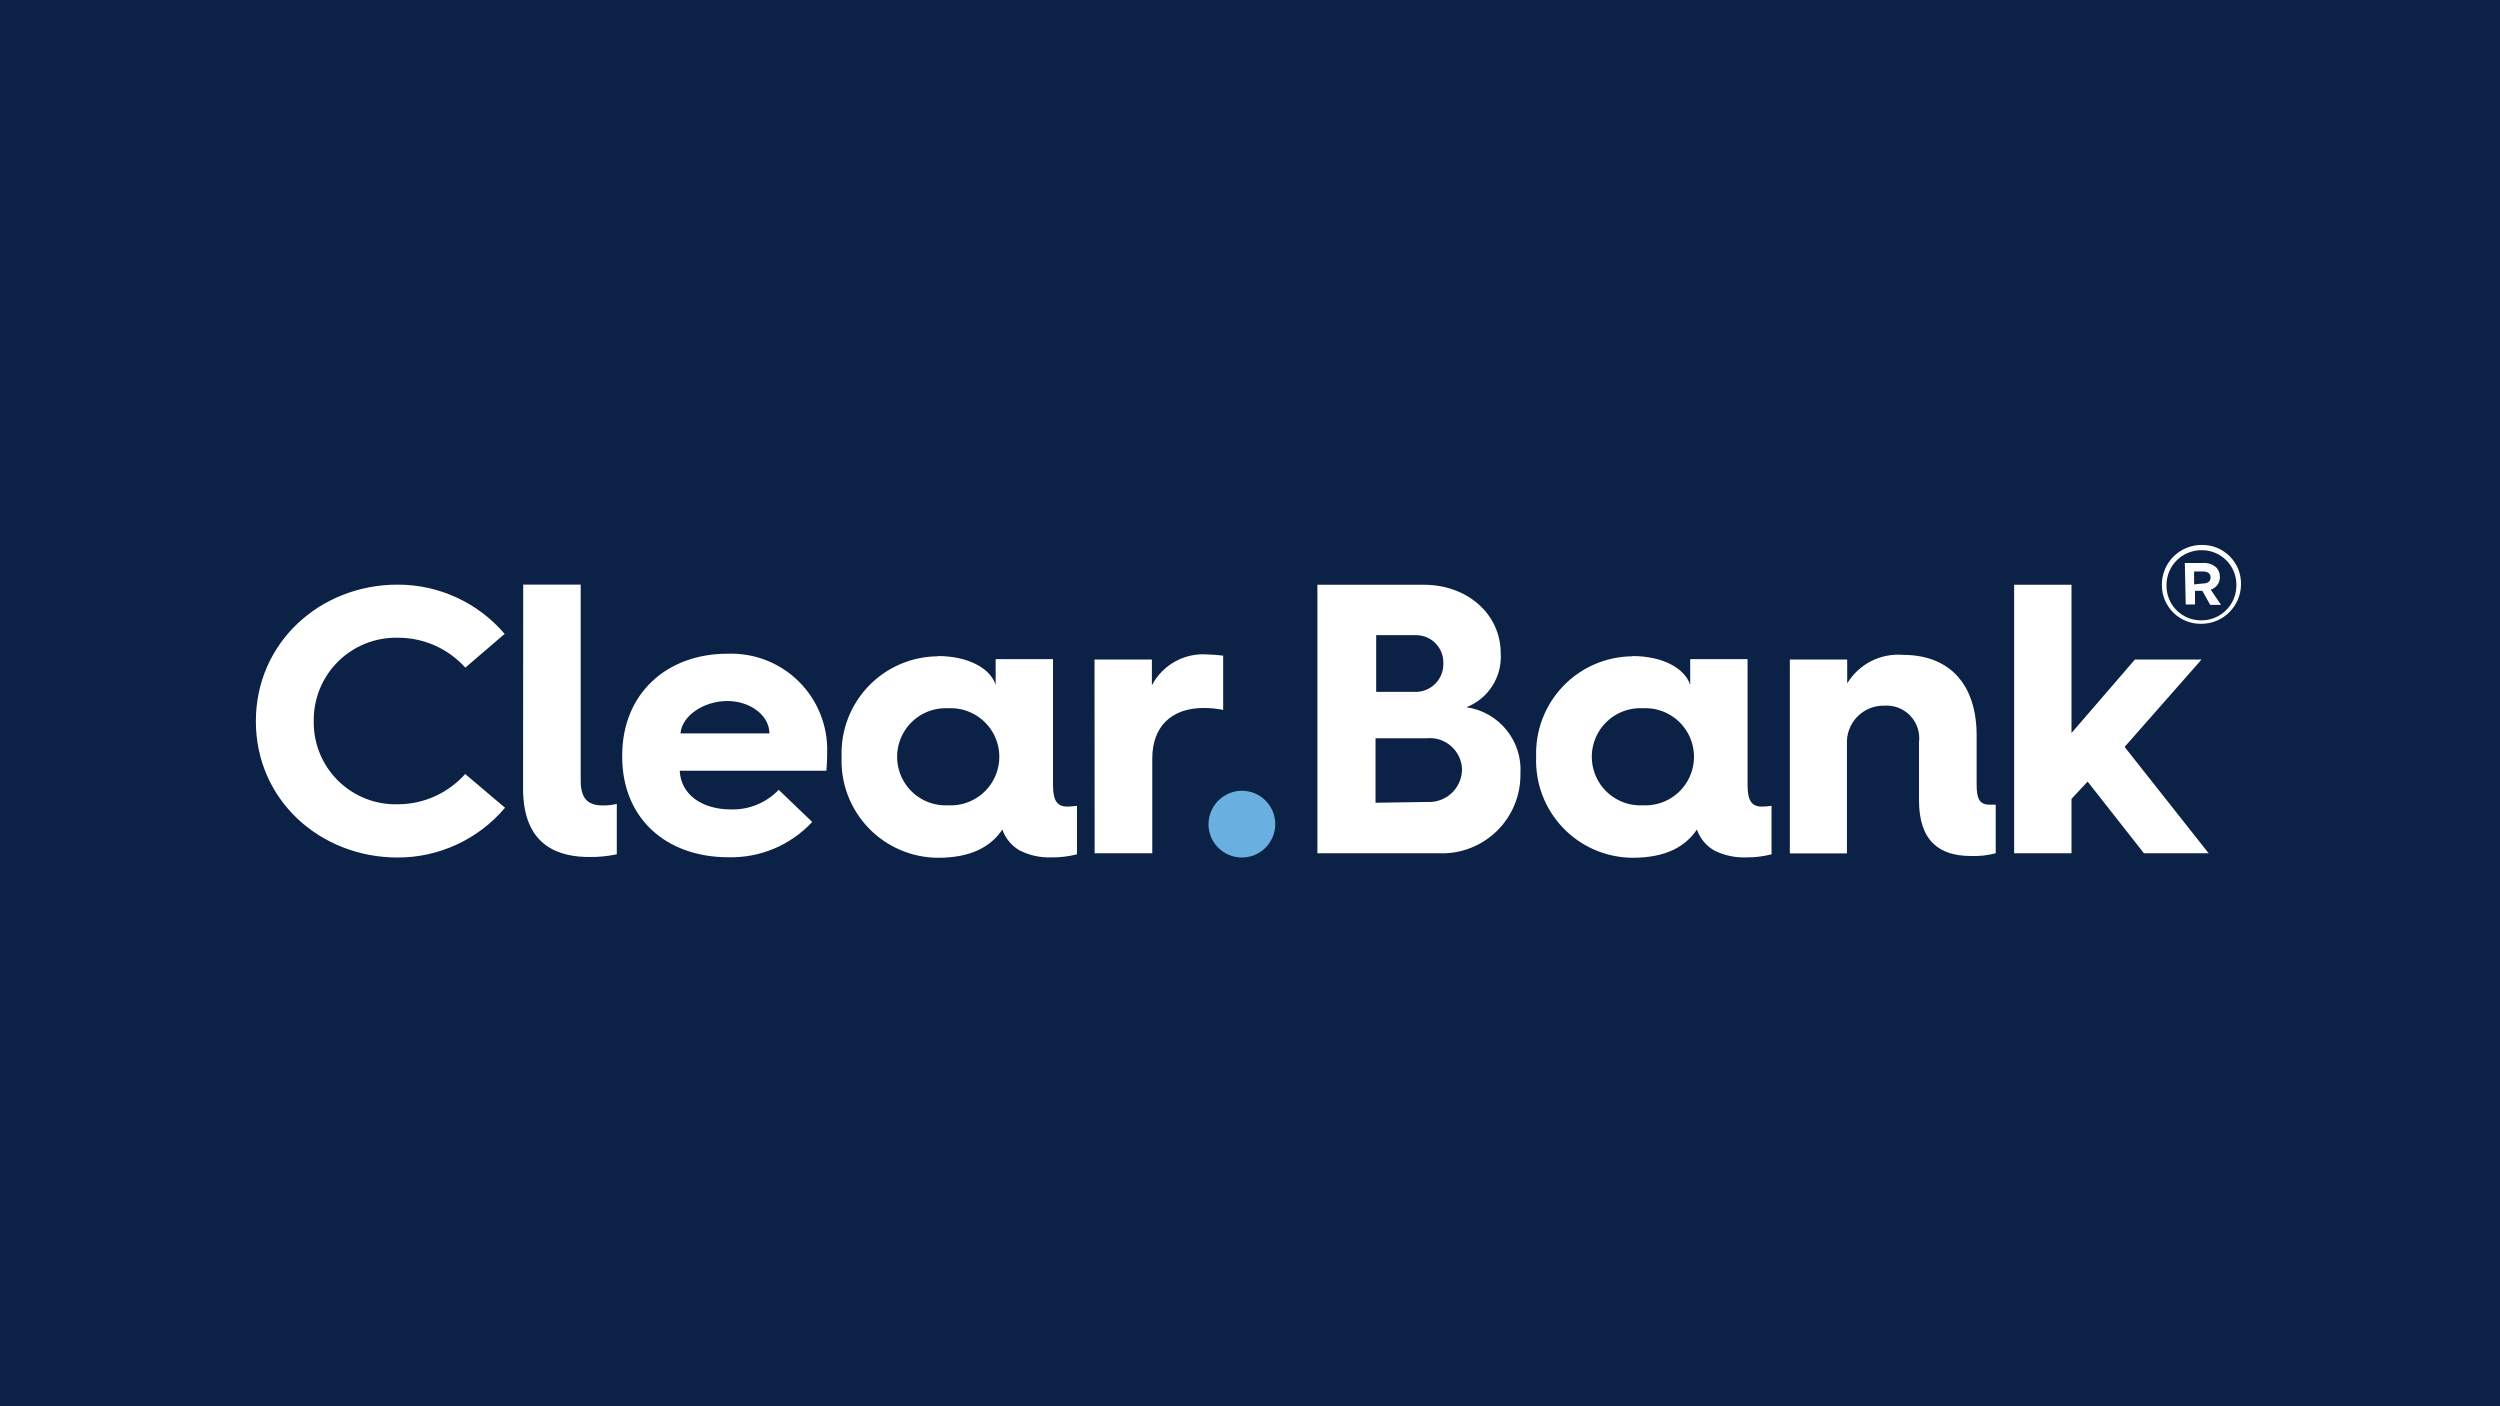 <?xml version="1.0" encoding="UTF-8"?>
<svg width="640px" height="360px" viewBox="0 0 640 360" version="1.1" xmlns="http://www.w3.org/2000/svg" xmlns:xlink="http://www.w3.org/1999/xlink">
    <title>clearbank-logo-dark</title>
    <g id="clearbank-logo-dark" stroke="none" stroke-width="1" fill="none" fill-rule="evenodd">
        <rect fill="#0B2145" x="0" y="0" width="640" height="360"></rect>
        <g transform="translate(65.5, 139.5)" fill-rule="nonzero">
            <path d="M252.417,62.931 C257.137,62.931 260.964,66.758 260.964,71.478 C260.964,76.198 257.137,80.025 252.417,80.025 C247.697,80.025 243.87,76.198 243.87,71.478 C243.906,66.773 247.712,62.967 252.417,62.931" id="Path" fill="#69B0E1"></path>
            <path d="M36.3,10.164 C46.837,10.148 56.849,14.756 63.69,22.77 L53.625,31.416 C49.21,26.505 42.904,23.718 36.3,23.76 C30.584,23.643 25.067,25.855 21.015,29.888 C16.964,33.921 14.726,39.428 14.817,45.144 C14.734,50.846 16.979,56.335 21.033,60.345 C25.087,64.355 30.6,66.54 36.3,66.396 C42.908,66.403 49.202,63.58 53.592,58.641 L63.789,67.287 C56.951,75.377 46.892,80.038 36.3,80.025 C16.5,80.025 0,65.34 0,45.144 C0,24.948 16.5,10.164 36.3,10.164 M68.442,10.164 L83.16,10.164 L83.16,60.291 C83.16,64.812 84.843,66.693 88.869,66.693 C90.058,66.705 91.244,66.572 92.4,66.297 L92.4,79.2 C90.09,79.688 87.732,79.921 85.371,79.893 C78.375,79.893 68.409,77.715 68.409,62.436 L68.442,10.164 Z M93.786,53.889 C93.786,38.016 105.237,27.852 120.714,27.852 C127.515,27.584 134.122,30.148 138.963,34.932 C143.803,39.717 146.444,46.294 146.256,53.097 C146.256,53.097 146.256,55.539 146.058,57.816 L108.504,57.816 C108.801,63.723 113.916,67.716 121.704,67.716 C126.276,67.822 130.683,66.002 133.848,62.7 L142.428,70.917 C136.913,76.858 129.115,80.15 121.011,79.959 C104.841,79.959 93.786,69.828 93.786,54.252 L93.786,53.889 Z M131.472,48.246 C131.472,43.725 126.654,39.963 120.714,39.963 C114.774,39.963 109.098,43.626 108.702,48.246 L131.472,48.246 Z M174.603,28.446 C182.193,28.446 188.001,31.482 189.387,35.838 L189.387,29.238 L204.072,29.238 L204.072,61.479 C204.072,65.505 205.161,66.99 207.735,66.99 C208.563,66.973 209.39,66.907 210.21,66.792 L210.21,79.2 C208.055,79.759 205.836,80.025 203.61,79.992 C200.808,80.086 198.028,79.473 195.525,78.21 C193.454,77.02 191.884,75.121 191.103,72.864 C188.232,77.121 183.315,80.091 174.603,80.091 C167.869,80.052 161.44,77.278 156.791,72.405 C152.143,67.533 149.674,60.98 149.952,54.252 C149.702,47.54 152.183,41.014 156.828,36.163 C161.474,31.313 167.887,28.552 174.603,28.512 M177.243,66.66 C181.835,66.897 186.182,64.582 188.549,60.64 C190.916,56.698 190.916,51.773 188.549,47.831 C186.182,43.889 181.835,41.574 177.243,41.811 C172.651,41.574 168.304,43.889 165.937,47.831 C163.57,51.773 163.57,56.698 165.937,60.64 C168.304,64.582 172.651,66.897 177.243,66.66 M214.698,29.337 L229.383,29.337 L229.383,35.937 C232.146,30.644 237.822,27.532 243.771,28.05 C245.063,28.076 246.352,28.175 247.632,28.347 L247.632,42.24 C246.004,41.903 244.345,41.737 242.682,41.745 C234.3,41.745 229.482,46.563 229.482,54.681 L229.482,78.936 L214.731,78.936 L214.698,29.337 Z M271.755,10.197 L299.046,10.197 C310.002,10.197 318.681,17.589 318.681,27.753 C319.078,33.774 315.525,39.357 309.903,41.547 C318.259,42.752 324.282,50.183 323.73,58.608 C323.808,64.127 321.608,69.434 317.65,73.281 C313.691,77.127 308.323,79.173 302.808,78.936 L271.755,78.936 L271.755,10.197 Z M296.604,37.62 C298.577,37.704 300.496,36.961 301.899,35.571 C303.302,34.18 304.062,32.268 303.996,30.294 C304.053,28.352 303.299,26.473 301.916,25.109 C300.533,23.744 298.644,23.017 296.703,23.1 L286.803,23.1 L286.803,37.62 L296.604,37.62 Z M299.904,65.802 C302.209,65.929 304.465,65.103 306.143,63.518 C307.822,61.933 308.775,59.728 308.781,57.42 C308.703,55.126 307.673,52.969 305.938,51.466 C304.204,49.963 301.921,49.251 299.64,49.5 L286.638,49.5 L286.638,66 L299.904,65.802 Z M352.407,28.446 C359.997,28.446 365.805,31.482 367.191,35.838 L367.191,29.238 L381.876,29.238 L381.876,61.479 C381.876,65.505 382.965,66.99 385.539,66.99 C386.367,66.973 387.194,66.907 388.014,66.792 L388.014,79.2 C385.859,79.759 383.64,80.025 381.414,79.992 C378.612,80.086 375.832,79.473 373.329,78.21 C371.258,77.02 369.688,75.121 368.907,72.864 C366.036,77.121 361.119,80.091 352.407,80.091 C345.676,80.043 339.252,77.266 334.606,72.395 C329.959,67.525 327.488,60.978 327.756,54.252 C327.515,47.543 329.999,41.022 334.643,36.173 C339.286,31.325 345.694,28.561 352.407,28.512 M355.08,66.66 C359.672,66.897 364.019,64.582 366.386,60.64 C368.753,56.698 368.753,51.773 366.386,47.831 C364.019,43.889 359.672,41.574 355.08,41.811 C350.488,41.574 346.141,43.889 343.774,47.831 C341.407,51.773 341.407,56.698 343.774,60.64 C346.141,64.582 350.488,66.897 355.08,66.66 M392.7,29.337 L407.385,29.337 L407.385,35.442 C410.381,30.499 415.914,27.675 421.674,28.149 C433.818,28.149 440.517,35.937 440.517,48.741 L440.517,61.281 C440.517,64.911 441.21,66.495 443.817,66.495 L445.401,66.495 L445.401,78.936 C443.303,79.491 441.134,79.724 438.966,79.629 C431.079,79.629 425.766,75.867 425.766,65.406 L425.766,50.523 C426.079,48.043 425.263,45.553 423.544,43.737 C421.825,41.922 419.383,40.973 416.889,41.151 C414.275,41.092 411.755,42.127 409.938,44.007 C408.12,45.887 407.171,48.44 407.319,51.051 L407.319,78.969 L392.7,78.969 L392.7,29.337 Z M450.12,10.197 L464.805,10.197 L464.805,48.147 L481.041,29.337 L498.102,29.337 L478.401,51.711 L499.917,78.936 L483.351,78.936 L468.93,60.588 L464.805,65.01 L464.805,78.936 L450.12,78.936 L450.12,10.197 L450.12,10.197 Z M487.938,10.197 C487.929,7.496 488.996,4.902 490.903,2.989 C492.81,1.075 495.401,-1.42382511e-05 498.102,5.09869924e-14 C500.791,-0.054 503.386,0.988 505.29,2.886 C507.195,4.785 508.245,7.376 508.2,10.065 C508.182,15.666 503.637,20.196 498.036,20.196 C495.376,20.249 492.807,19.23 490.907,17.367 C489.008,15.505 487.937,12.956 487.938,10.296 M507.012,10.296 C507.048,7.919 506.122,5.629 504.444,3.945 C502.766,2.261 500.479,1.326 498.102,1.353 C495.71,1.335 493.412,2.28 491.724,3.974 C490.035,5.668 489.099,7.97 489.126,10.362 C489.09,12.739 490.016,15.029 491.694,16.713 C493.372,18.397 495.659,19.332 498.036,19.305 C500.428,19.323 502.726,18.378 504.414,16.684 C506.103,14.99 507.039,12.688 507.012,10.296 M493.812,4.62 L498.597,4.62 C499.811,4.56 501,4.987 501.897,5.808 C502.491,6.441 502.811,7.283 502.788,8.151 C502.852,9.657 501.888,11.015 500.445,11.451 L503.085,15.345 L500.313,15.345 L498.3,11.748 L496.419,11.748 L496.419,15.246 L494.043,15.246 L493.812,4.62 Z M498.564,9.867 C499.752,9.867 500.412,9.24 500.412,8.349 C500.412,7.326 499.686,6.798 498.498,6.798 L496.188,6.798 L496.188,10.098 L498.564,9.867 Z" id="Shape" fill="#FFFFFF"></path>
        </g>
    </g>
</svg>